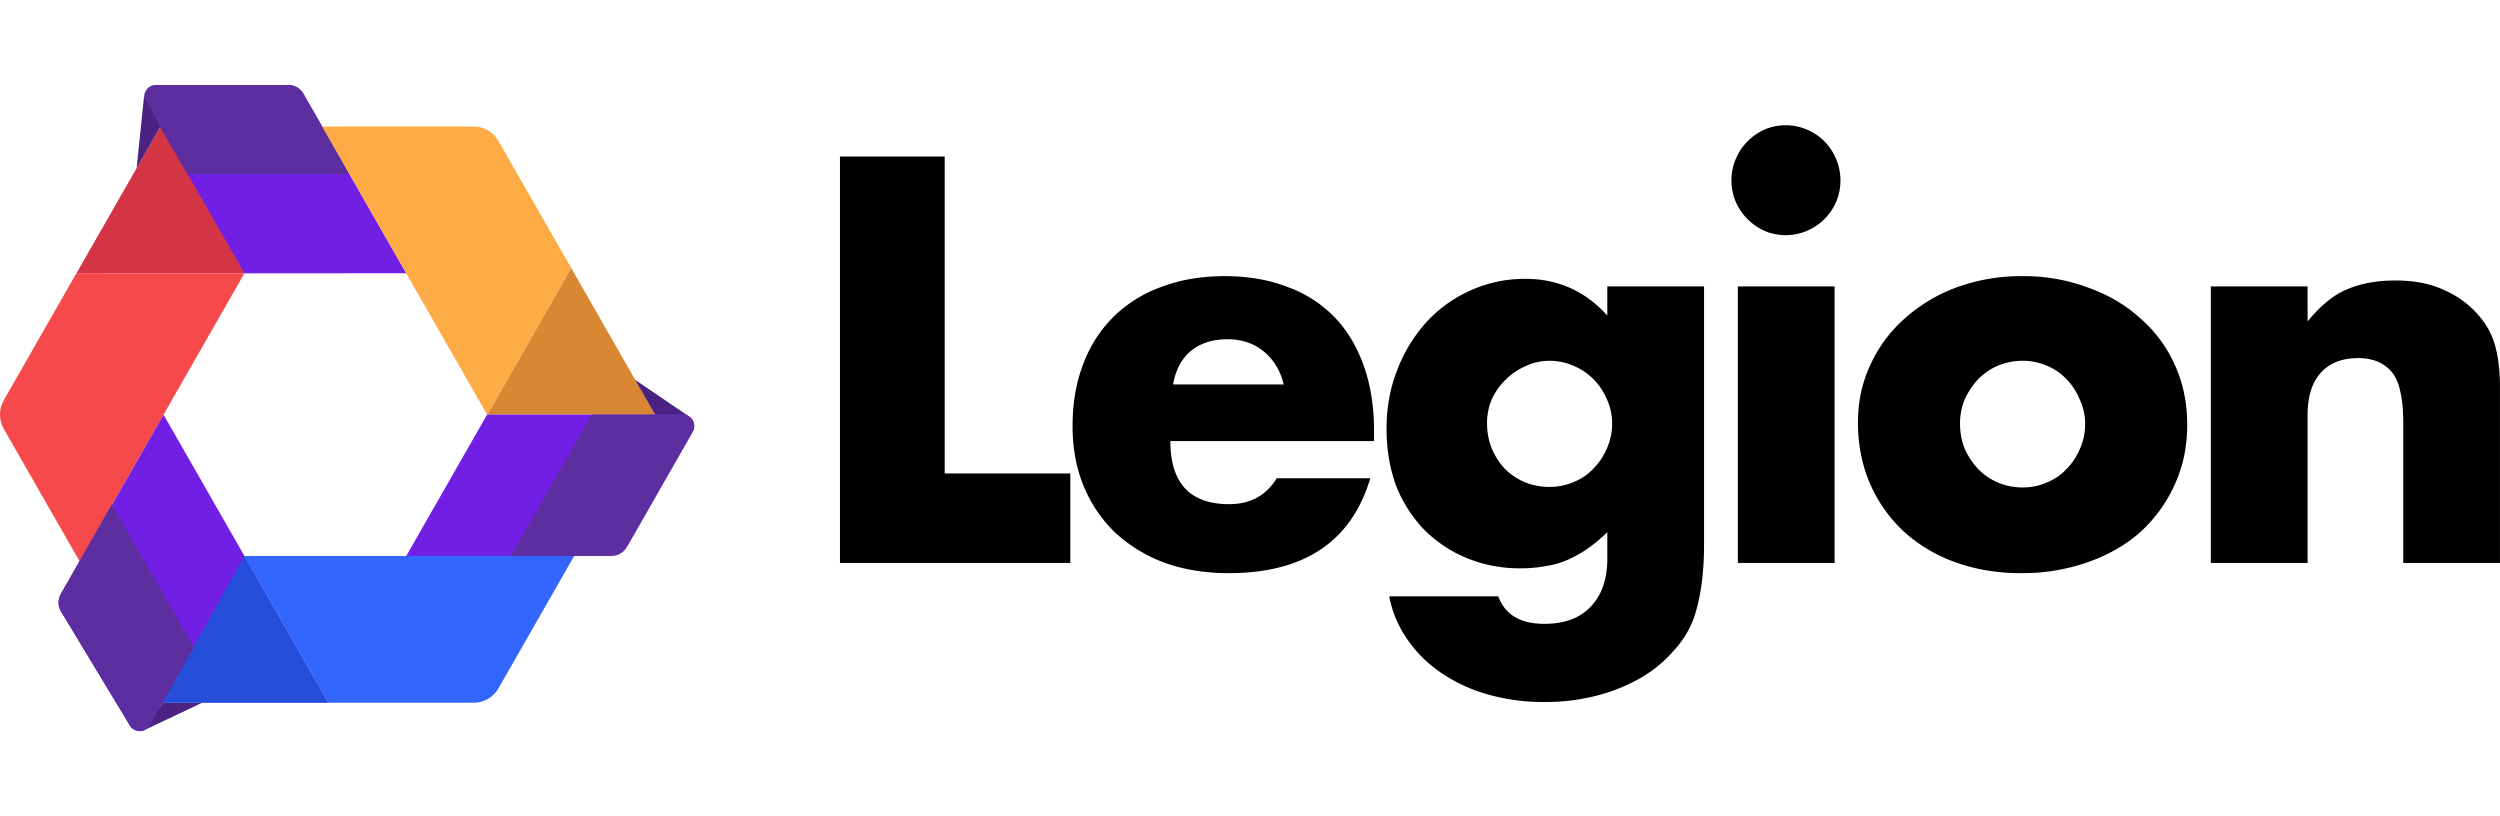 <svg
    xmlns="http://www.w3.org/2000/svg"
    width="98"
    height="32"
    fill="none"
    viewBox="0 0 98 32"
>
    <path
        fill="#000"
        d="M37.032 6.135v12.424h4.924v3.507h-9.03V6.135h4.106zm13.289 8.938c-.126-.536-.384-.965-.775-1.29-.392-.323-.867-.485-1.425-.485-.587 0-1.069.155-1.446.464-.363.31-.594.747-.691 1.31h4.337zm-4.442 2.218c0 1.648.768 2.472 2.305 2.472.824 0 1.445-.338 1.864-1.014h3.667c-.74 2.48-2.591 3.719-5.552 3.719-.908 0-1.74-.134-2.494-.402a5.803 5.803 0 01-1.948-1.183 5.3 5.3 0 01-1.236-1.817c-.294-.704-.44-1.493-.44-2.366 0-.902.14-1.712.419-2.43a5.115 5.115 0 011.194-1.86 5.18 5.18 0 011.865-1.162c.74-.282 1.571-.423 2.493-.423.908 0 1.725.141 2.452.423a4.85 4.85 0 011.843 1.183c.503.522.887 1.162 1.153 1.923.265.747.398 1.592.398 2.536v.401h-7.983zm12.413-.697c0 .352.063.683.189.993.125.296.293.556.503.782.223.225.481.401.775.528.307.127.635.19.985.19.335 0 .65-.063.942-.19.308-.127.566-.303.776-.528.223-.226.398-.486.523-.782.14-.31.21-.634.21-.972 0-.352-.07-.676-.21-.972a2.47 2.47 0 00-.523-.782 2.39 2.39 0 00-.797-.528 2.3 2.3 0 00-.921-.19c-.336 0-.65.07-.943.211a2.451 2.451 0 00-.776.528 2.507 2.507 0 00-.544.761 2.406 2.406 0 00-.189.95zm8.507-5.367v10.1c0 .606-.035 1.148-.105 1.627-.07.479-.168.901-.293 1.267a3.8 3.8 0 01-.796 1.29 5 5 0 01-1.279 1.056 6.765 6.765 0 01-1.718.697 7.887 7.887 0 01-2.053.254 7.934 7.934 0 01-2.305-.317 6.234 6.234 0 01-1.844-.887 4.932 4.932 0 01-1.277-1.31 4.269 4.269 0 01-.671-1.628h4.274c.266.719.866 1.078 1.802 1.078.796 0 1.404-.225 1.823-.676.433-.45.65-1.078.65-1.88v-1.036c-.28.268-.552.493-.818.676-.251.17-.51.31-.775.423-.265.112-.545.19-.838.232a5.115 5.115 0 01-.964.085 5.449 5.449 0 01-2.116-.402 5.087 5.087 0 01-1.676-1.12 5.258 5.258 0 01-1.09-1.711c-.251-.676-.377-1.423-.377-2.24 0-.831.14-1.599.42-2.303a5.903 5.903 0 011.13-1.86 5.196 5.196 0 011.719-1.246 5.131 5.131 0 012.179-.465c1.27 0 2.34.479 3.205 1.437v-1.141H66.8zm5.117 0v10.84h-3.792v-10.84h3.793zm-4.043-4.163c0-.295.056-.57.167-.824.112-.267.266-.5.461-.697a2.21 2.21 0 01.67-.465 2.121 2.121 0 011.656 0c.265.113.496.268.692.465.195.197.349.43.46.697a2.17 2.17 0 010 1.67 2.23 2.23 0 01-.46.676 2.148 2.148 0 01-.692.465 2.121 2.121 0 01-1.655 0A2.23 2.23 0 0168.04 7.91a2.17 2.17 0 01-.168-.846zm8.96 9.53c0 .366.064.704.19 1.014.139.296.314.556.523.782.224.225.482.401.775.528.308.127.629.19.964.19.335 0 .65-.063.943-.19.307-.127.566-.303.775-.528.224-.226.398-.486.524-.782.14-.31.21-.64.21-.993 0-.338-.07-.655-.21-.95a2.42 2.42 0 00-.524-.804 2.176 2.176 0 00-.775-.528 2.35 2.35 0 00-.943-.19c-.335 0-.656.063-.964.19a2.45 2.45 0 00-.775.528c-.21.226-.384.486-.524.782a2.41 2.41 0 00-.188.95zm-4.001-.042c0-.803.16-1.55.482-2.24a5.38 5.38 0 011.34-1.817 6.287 6.287 0 012.033-1.226 7.406 7.406 0 012.598-.444 7.17 7.17 0 012.556.444c.797.282 1.481.683 2.053 1.205a5.21 5.21 0 011.362 1.838c.322.704.483 1.486.483 2.345 0 .86-.168 1.648-.504 2.367a5.604 5.604 0 01-1.34 1.838c-.573.507-1.265.902-2.075 1.183a7.737 7.737 0 01-2.598.423c-.921 0-1.774-.141-2.556-.423a6.003 6.003 0 01-2.032-1.204 5.687 5.687 0 01-1.32-1.86c-.321-.732-.482-1.542-.482-2.43zm13.832-5.325h3.793V12.6c.517-.634 1.04-1.056 1.57-1.267.532-.226 1.153-.338 1.866-.338.754 0 1.397.126 1.927.38.545.24 1.006.584 1.383 1.035.307.366.517.775.629 1.226.112.45.167.965.167 1.542v6.888h-3.792v-5.472c0-.535-.042-.965-.126-1.29-.07-.337-.203-.605-.398-.802a1.434 1.434 0 00-.566-.36 2.091 2.091 0 00-.67-.105c-.643 0-1.138.197-1.487.592-.336.38-.503.93-.503 1.648v5.79h-3.793v-10.84z"
    ></path>
    <path
        fill="#D33544"
        d="M6.287 4.962v.001l2.084 2.944 1.21 2.808-6.587.001.124-.216L5.356 6.59l.93-1.627z"
    ></path>
    <path
        fill="#F6494B"
        d="M2.994 10.713h6.587L6.414 16.25l-.001.002h-.001l-.123.216-3.045 5.322-.123.215-.123-.215L.15 16.815c-.2-.348-.2-.778 0-1.127l2.844-4.975z"
    ></path>
    <path
        fill="#4A2282"
        d="M6.372 27.549h1.55L5.56 28.666l.729-.974.082-.145z"
    ></path>
    <path
        fill="#254EDB"
        d="M9.591 21.794l1.97 3.45 1.202 2.097.12.211-6.502.001-.451-3.108 3.661-2.651z"
    ></path>
    <path
        fill="#721FE5"
        d="M11.315 3.333a.67.67 0 01.58.339l.737 1.287 2.773 4.843.523.913h-.001l-.002-.002-6.34.001v.002h-.002L6.29 4.964v-.002l.001-.002H6.29l-.004-.003-.542-.946a.451.451 0 01.387-.677h5.184z"
    ></path>
    <path
        fill="#5D2E9F"
        d="M5.716 4.013a.451.451 0 01.386-.679h5.205c.24 0 .46.128.58.337l1.814 3.157-6.354.001-1.631-2.816z"
    ></path>
    <path
        fill="#D98732"
        d="M22.387 10.502l.124.215 2.356 4.115.813 1.42v.002l-6.584.001 1.97-3.442 1.198-2.096.123-.216z"
    ></path>
    <path
        fill="#FDAB45"
        d="M12.629 4.959l5.94-.001c.4 0 .769.215.968.564l2.85 4.977-.122.215-1.2 2.097-1.97 3.442-3.131-5.47-.04-.068-.522-.913-2.65-4.628-.123-.215z"
    ></path>
    <path
        fill="#36F"
        d="M15.92 21.793l.003.006.003-.006 3.955-1.922 2.628 1.92-.122.215-2.847 4.977c-.2.349-.569.564-.968.564h-5.698l-.12-.21-1.2-2.097-1.932-3.373-.04-.073 6.337-.001z"
    ></path>
    <path
        fill="#721FE5"
        d="M6.411 16.256l3.17 5.536-3.208 5.755-.083.145-.426.743a.445.445 0 01-.769.01l-2.698-4.468a.682.682 0 01-.008-.69l.731-1.278.123-.216 3.045-5.322.123-.215z"
    ></path>
    <path
        fill="#5D2E9F"
        d="M7.6 25.389l-1.741 3.04a.445.445 0 01-.769.008l-2.7-4.468a.682.682 0 01-.008-.69l1.998-3.505 3.22 5.614z"
    ></path>
    <path
        fill="#4A2282"
        d="M5.643 3.81a.011.011 0 01.02-.004l.62 1.153.003.006-.93 1.626.287-2.781zM25.71 16.31l.034-.002.034.001 1.196.042c.022 0 .032-.029.013-.042l-2.092-1.42.816 1.42z"
    ></path>
    <path
        fill="#721FE5"
        d="M25.67 16.265l.008-.014h-.332l-6.252.001v.001l-3.168 5.538 7.929-.002c.319 0 .614-.172.774-.45l2.523-4.412a.451.451 0 00-.387-.676h-1.073l-.021.014z"
    ></path>
    <path
        fill="#5D2E9F"
        d="M23.2 16.252L20.03 21.79h3.956a.67.67 0 00.58-.34l2.588-4.523a.45.45 0 00-.387-.676H23.2z"
    ></path>
</svg>